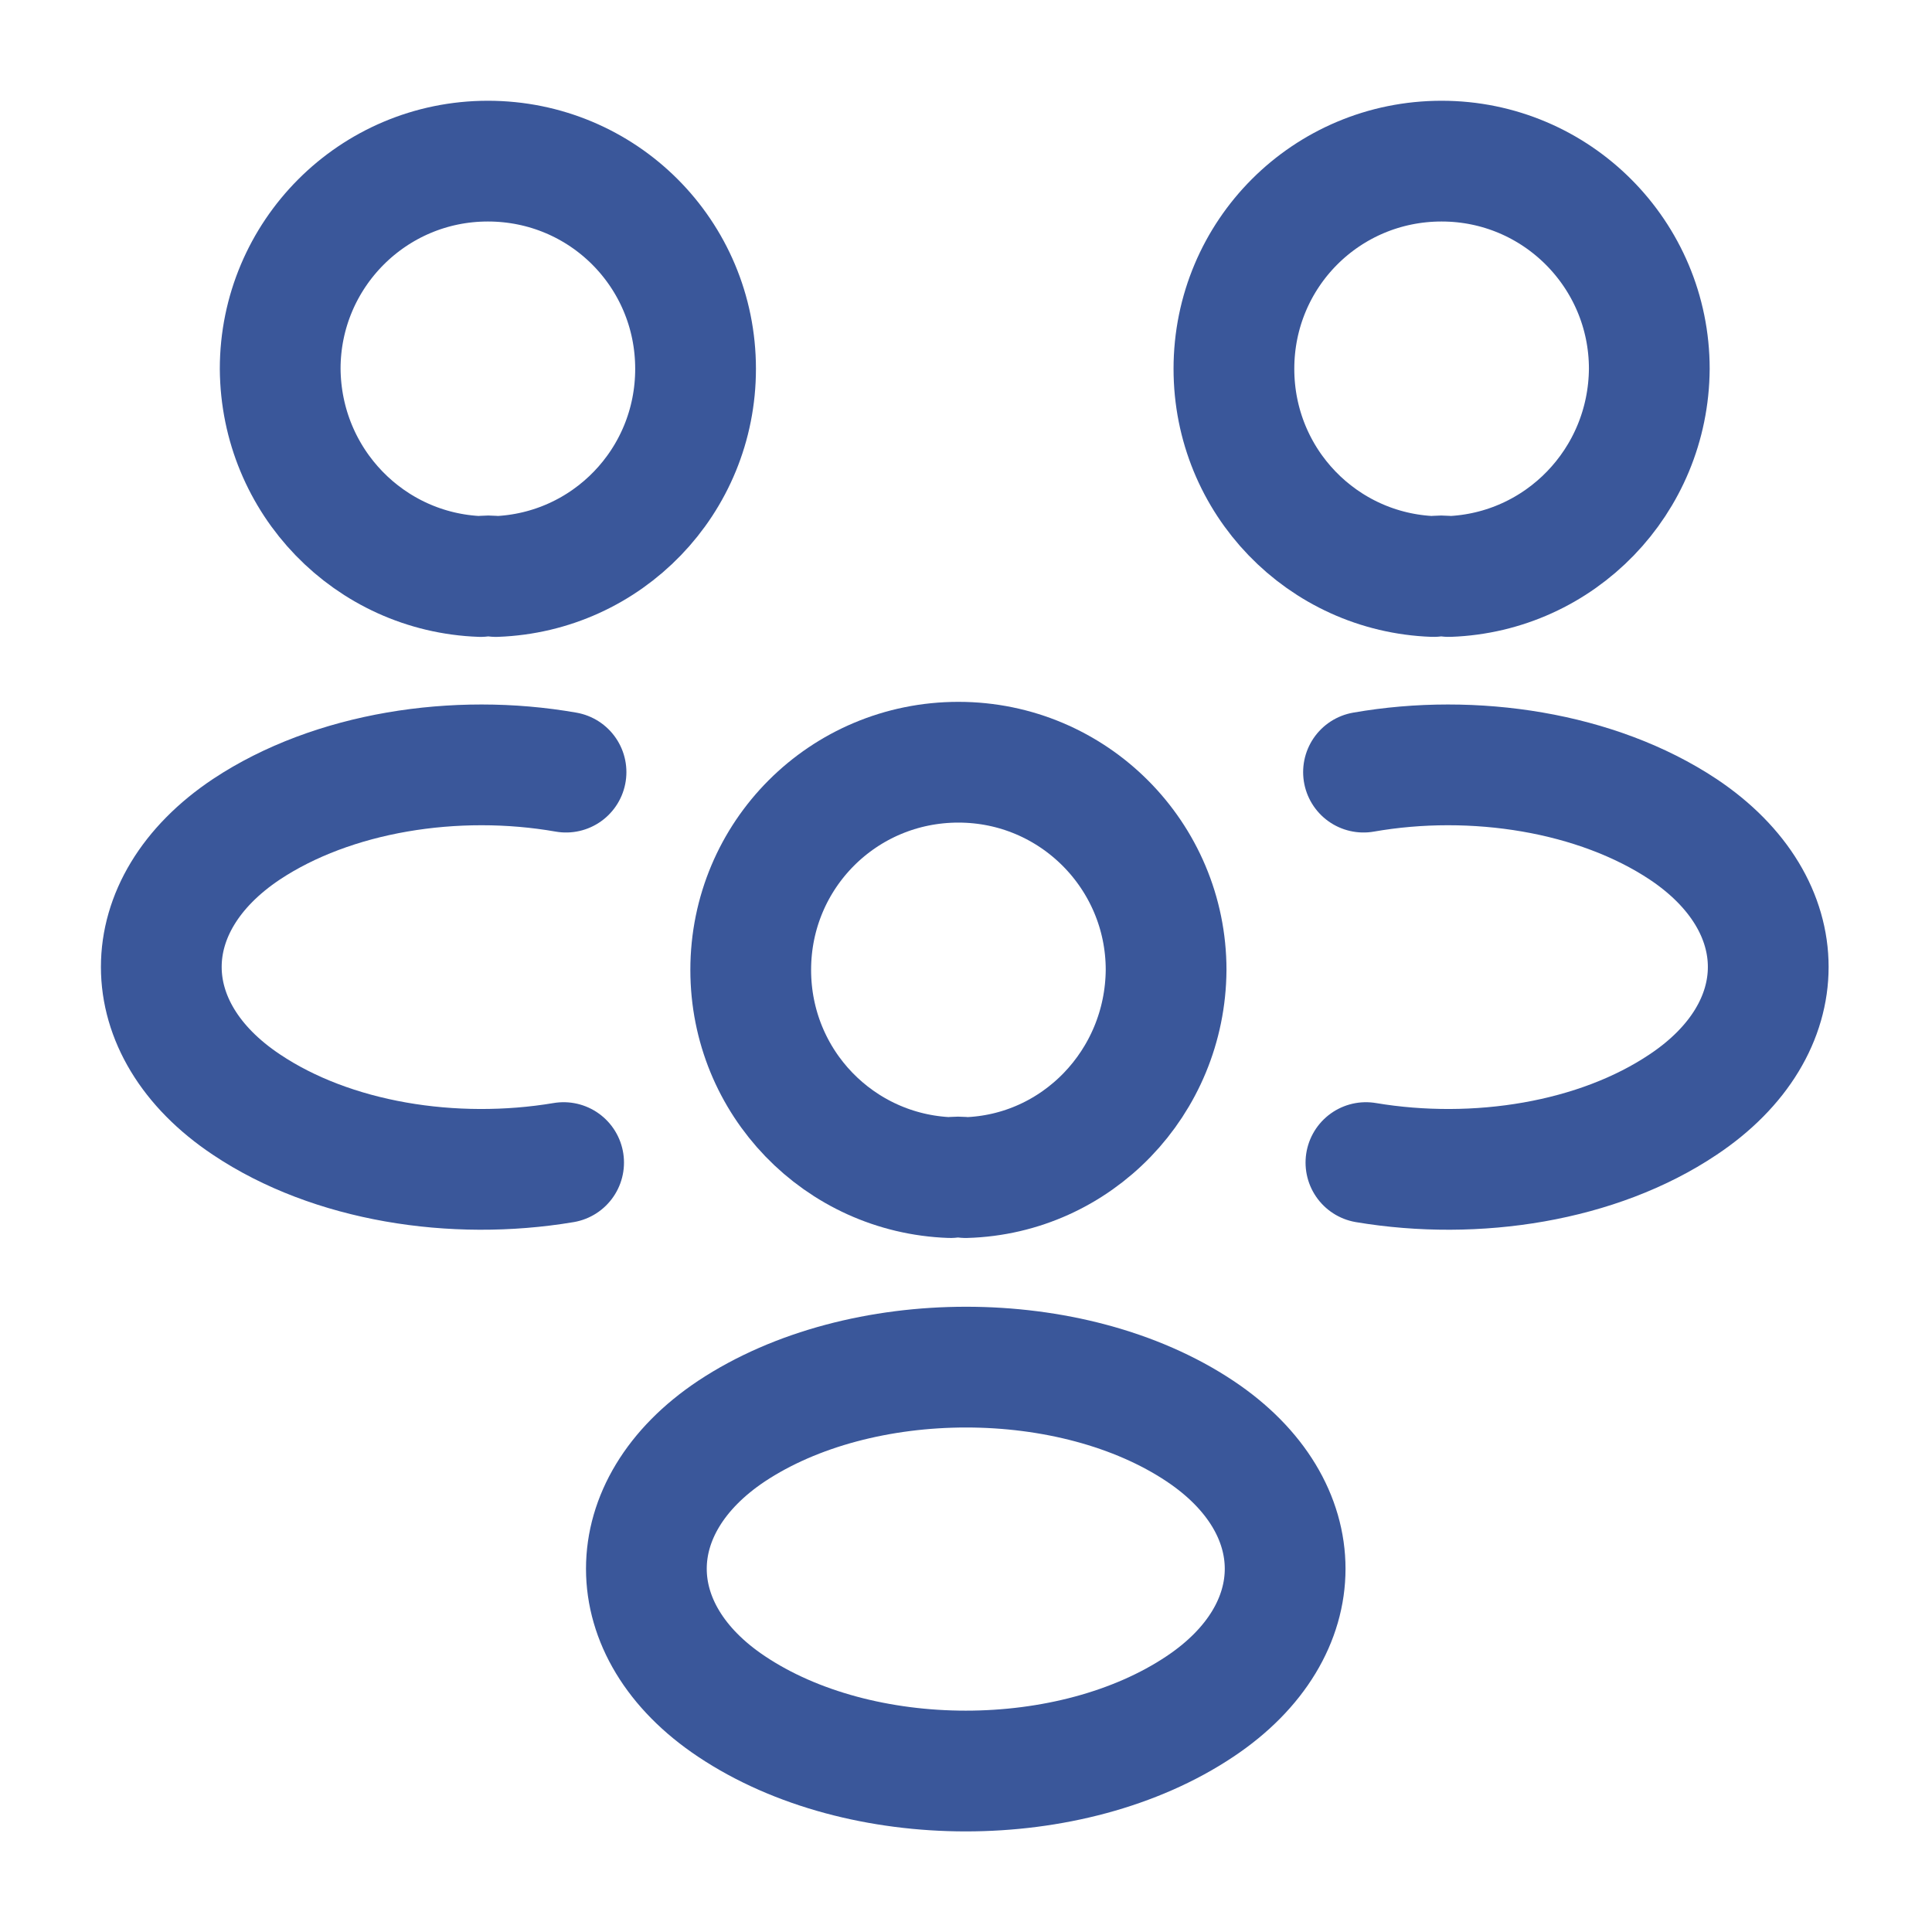 <svg width="40" height="40" viewBox="0 0 40 40" fill="none" xmlns="http://www.w3.org/2000/svg">
<path d="M29.997 11.936C29.897 11.919 29.78 11.919 29.68 11.936C27.38 11.853 25.547 9.969 25.547 7.636C25.547 5.253 27.463 3.336 29.847 3.336C32.23 3.336 34.147 5.269 34.147 7.636C34.13 9.969 32.297 11.853 29.997 11.936Z" stroke="#3A579A" stroke-width="2.5" stroke-linecap="round" stroke-linejoin="round"/>
<path d="M28.28 24.07C30.564 24.453 33.081 24.053 34.847 22.869C37.197 21.303 37.197 18.736 34.847 17.169C33.064 15.986 30.514 15.586 28.23 15.986" stroke="#3A579A" stroke-width="2.5" stroke-linecap="round" stroke-linejoin="round"/>
<path d="M9.951 11.936C10.051 11.919 10.167 11.919 10.267 11.936C12.567 11.853 14.401 9.969 14.401 7.636C14.401 5.253 12.484 3.336 10.101 3.336C7.717 3.336 5.801 5.269 5.801 7.636C5.817 9.969 7.651 11.853 9.951 11.936Z" stroke="#3A579A" stroke-width="2.5" stroke-linecap="round" stroke-linejoin="round"/>
<path d="M11.669 24.07C9.386 24.453 6.869 24.053 5.102 22.869C2.752 21.303 2.752 18.736 5.102 17.169C6.886 15.986 9.436 15.586 11.719 15.986" stroke="#3A579A" stroke-width="2.5" stroke-linecap="round" stroke-linejoin="round"/>
<path d="M19.993 24.381C19.893 24.365 19.776 24.365 19.676 24.381C17.376 24.298 15.543 22.415 15.543 20.081C15.543 17.698 17.46 15.781 19.843 15.781C22.226 15.781 24.143 17.715 24.143 20.081C24.126 22.415 22.293 24.315 19.993 24.381Z" stroke="#3A579A" stroke-width="2.5" stroke-linecap="round" stroke-linejoin="round"/>
<path d="M15.145 29.63C12.795 31.196 12.795 33.763 15.145 35.33C17.812 37.113 22.179 37.113 24.845 35.33C27.195 33.763 27.195 31.196 24.845 29.63C22.195 27.863 17.812 27.863 15.145 29.63Z" stroke="#3A579A" stroke-width="2.5" stroke-linecap="round" stroke-linejoin="round"/>
</svg>
